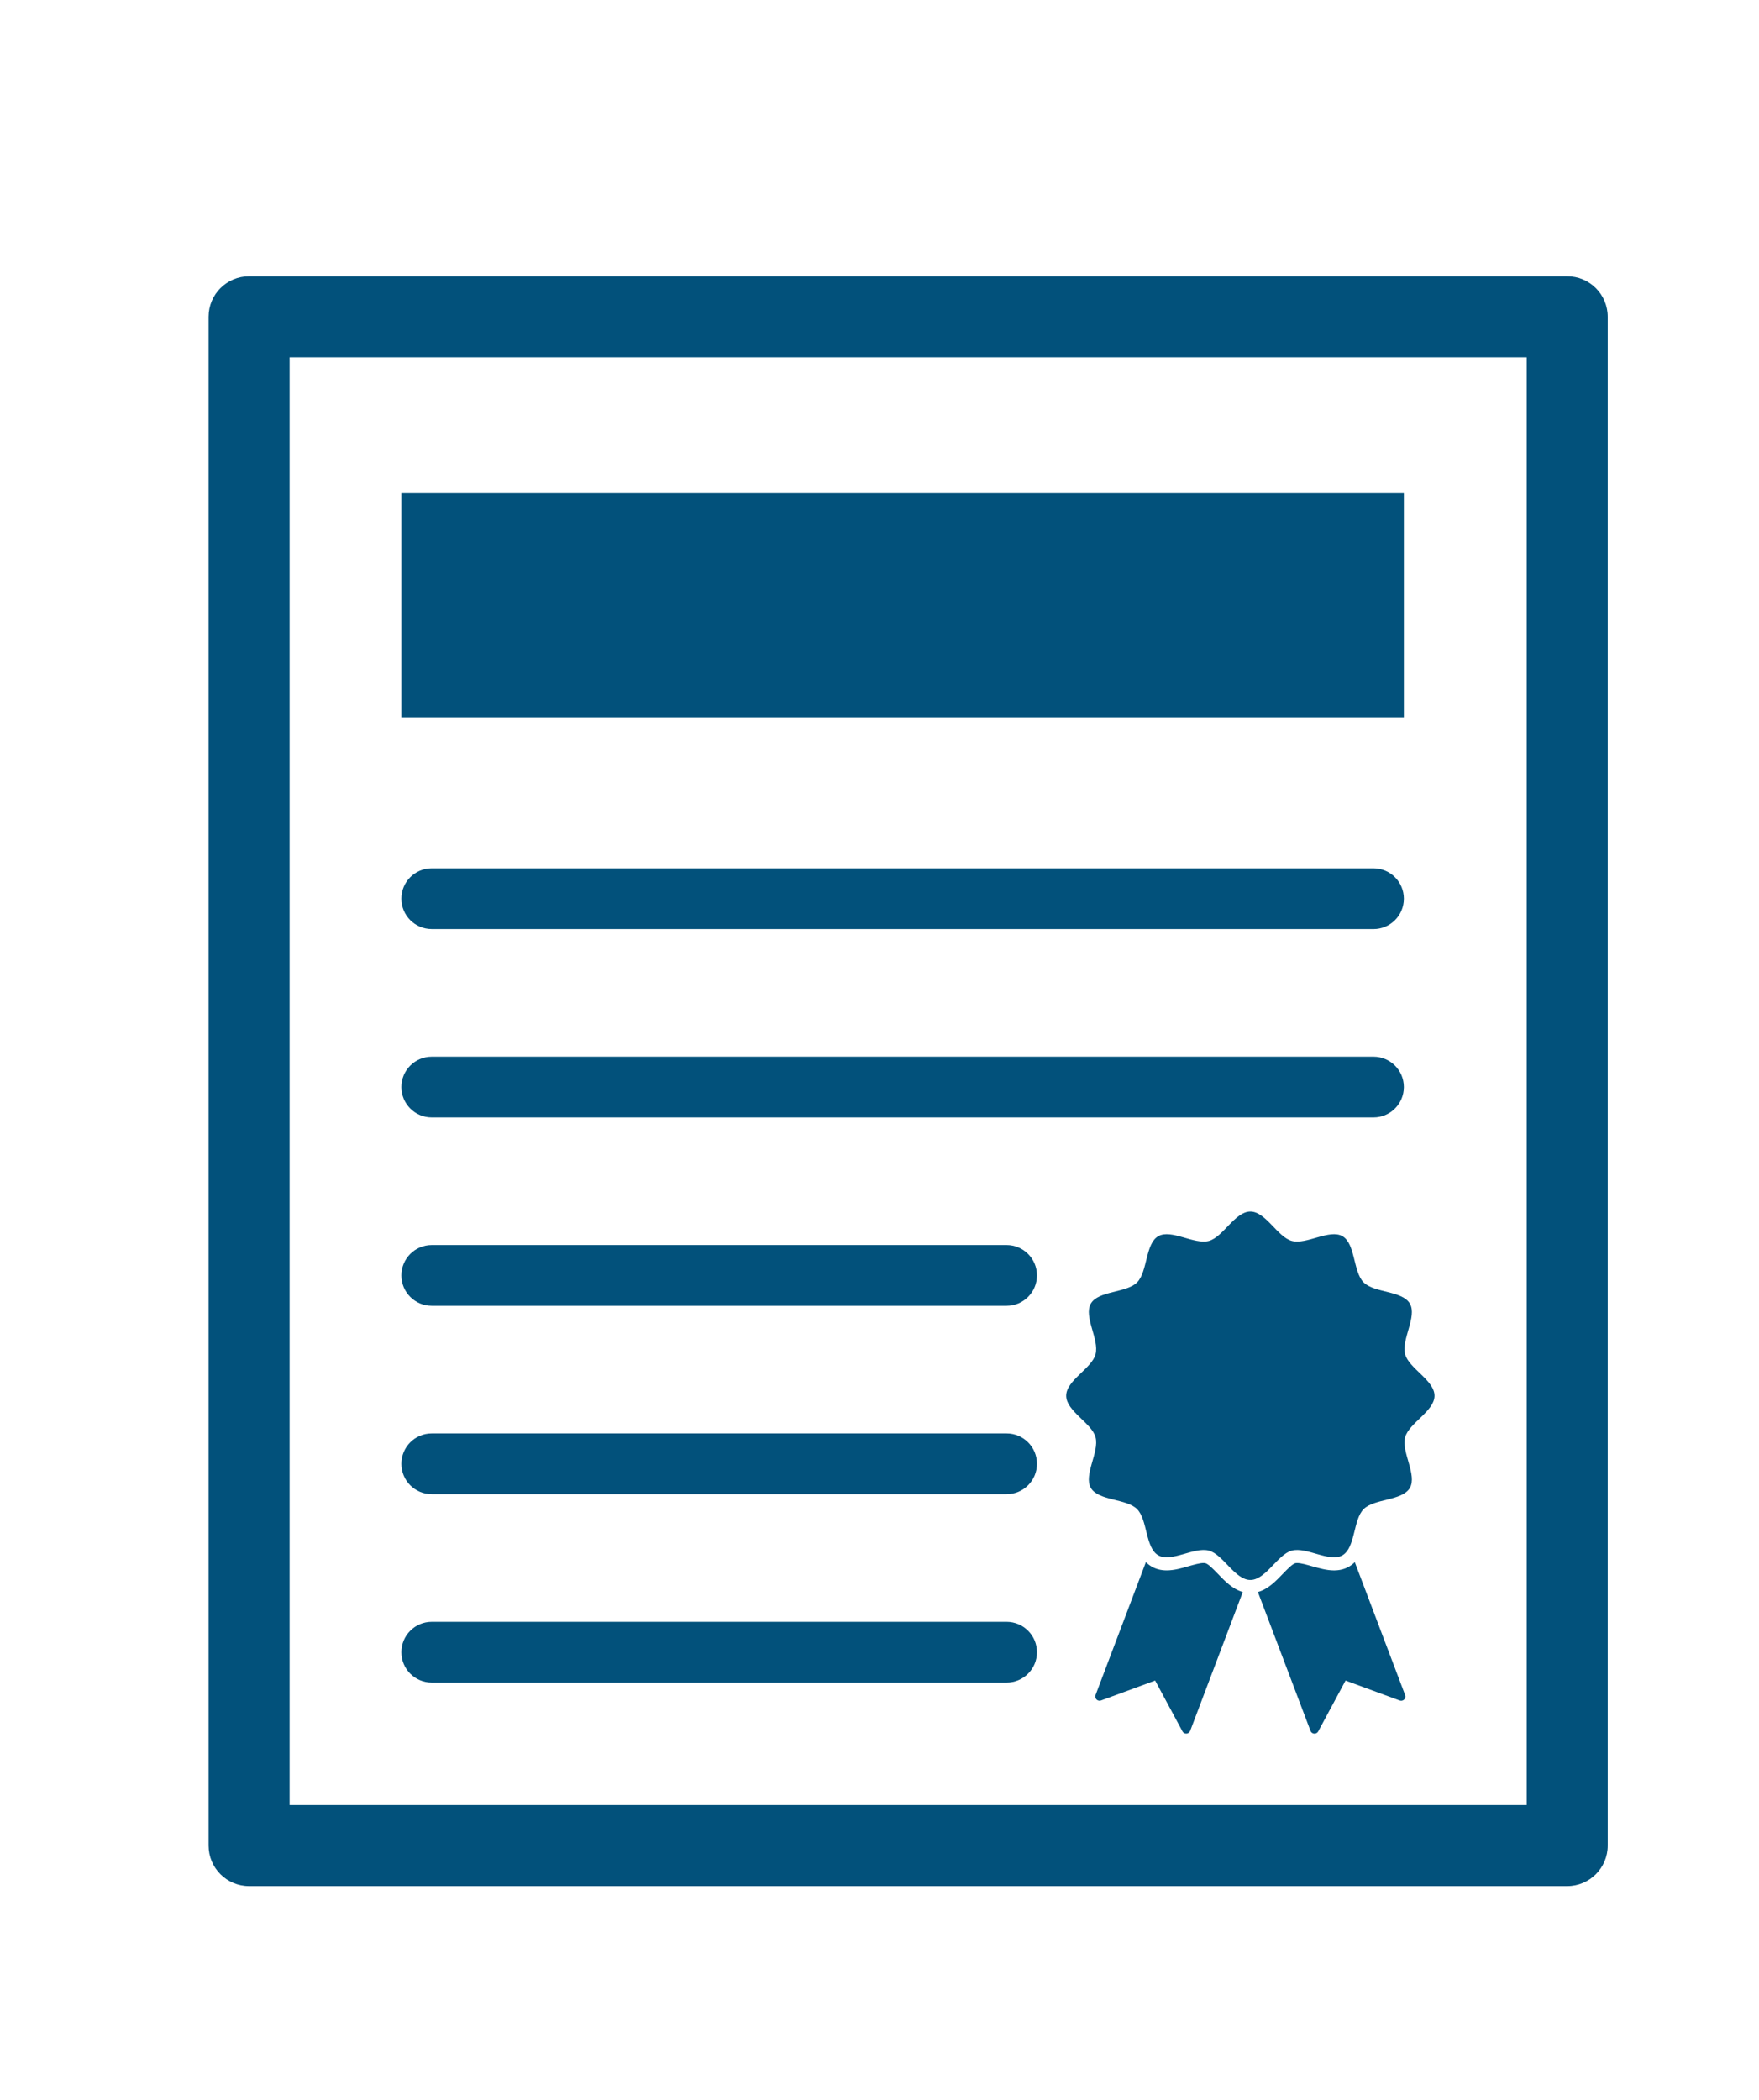 <?xml version="1.0" encoding="utf-8"?>
<!-- Generator: Adobe Illustrator 16.0.4, SVG Export Plug-In . SVG Version: 6.00 Build 0)  -->
<!DOCTYPE svg PUBLIC "-//W3C//DTD SVG 1.1//EN" "http://www.w3.org/Graphics/SVG/1.1/DTD/svg11.dtd">
<svg version="1.1" id="Layer_1" xmlns="http://www.w3.org/2000/svg" xmlns:xlink="http://www.w3.org/1999/xlink" x="0px" y="0px"
	 width="80px" viewBox="0 0 84.051 95.5" style="enable-background:new 0 0 84.051 95.5;" xml:space="preserve"
	>
<style type="text/css">
<![CDATA[
	*{fill:#02517B;}
]]>
</style>
<g>
	<path d="M74.886,10.779H11.903c-1.069,0-1.936,0.866-1.936,1.937v73.035c0,1.068,0.866,1.936,1.936,1.936h62.982
		c1.069,0,1.937-0.867,1.937-1.936V12.716C76.822,11.646,75.955,10.779,74.886,10.779z M72.95,83.815H13.838V14.651H72.95V83.815z"
		/>
	<path d="M64.736,72.21c-0.08,0.081-0.171,0.153-0.276,0.214c-0.206,0.119-0.446,0.181-0.716,0.181l0,0
		c-0.354,0-0.707-0.102-1.049-0.199c-0.263-0.074-0.533-0.153-0.718-0.153c-0.046,0-0.073,0.006-0.088,0.01
		c-0.14,0.036-0.401,0.309-0.592,0.506c-0.335,0.349-0.707,0.735-1.191,0.869l2.514,6.633c0.062,0.163,0.287,0.178,0.369,0.025
		l1.306-2.428l2.586,0.952c0.164,0.061,0.322-0.1,0.26-0.262L64.736,72.21z"/>
	<path d="M58.193,72.768c-0.19-0.197-0.452-0.47-0.592-0.506c-0.016-0.004-0.042-0.01-0.088-0.01c-0.186,0-0.456,0.079-0.719,0.152
		c-0.341,0.099-0.693,0.2-1.048,0.2c-0.27,0-0.51-0.062-0.715-0.181c-0.106-0.061-0.198-0.133-0.277-0.214l-2.405,6.348
		c-0.062,0.162,0.097,0.322,0.26,0.262l2.587-0.952l1.305,2.428c0.083,0.152,0.308,0.138,0.369-0.025l2.514-6.633
		C58.899,73.503,58.528,73.116,58.193,72.768z"/>
	<path d="M64.147,56.639c-0.615-0.357-1.717,0.414-2.419,0.226c-0.68-0.182-1.247-1.404-1.982-1.404
		c-0.737,0-1.303,1.223-1.983,1.404c-0.703,0.188-1.803-0.583-2.419-0.226c-0.624,0.361-0.505,1.702-1.013,2.208
		c-0.505,0.508-1.848,0.389-2.209,1.013c-0.355,0.615,0.414,1.716,0.226,2.419c-0.181,0.68-1.403,1.246-1.403,1.982
		c0,0.737,1.223,1.304,1.403,1.983c0.188,0.703-0.581,1.803-0.226,2.419c0.361,0.624,1.704,0.506,2.209,1.013
		c0.508,0.506,0.389,1.847,1.013,2.208c0.616,0.357,1.716-0.414,2.419-0.225c0.681,0.181,1.246,1.403,1.983,1.403
		c0.735,0,1.303-1.223,1.982-1.403c0.702-0.189,1.804,0.582,2.419,0.225c0.624-0.361,0.506-1.702,1.012-2.208
		c0.508-0.507,1.848-0.389,2.209-1.013c0.356-0.616-0.413-1.716-0.226-2.418c0.183-0.681,1.404-1.247,1.404-1.984
		c0-0.736-1.222-1.303-1.404-1.982c-0.188-0.703,0.582-1.804,0.226-2.419c-0.361-0.624-1.701-0.505-2.209-1.013
		C64.653,58.341,64.771,57,64.147,56.639z"/>
	<rect x="19.179" y="21.135" width="47.902" height="10.742"/>
	<path d="M20.63,41.965l44.999,0.001c0.802,0,1.452-0.651,1.452-1.452c0-0.803-0.65-1.452-1.452-1.452H20.63
		c-0.802,0-1.451,0.649-1.451,1.452C19.179,41.314,19.828,41.965,20.63,41.965z"/>
	<path d="M20.63,50.965h44.999c0.802,0,1.452-0.651,1.452-1.452c0-0.802-0.65-1.451-1.452-1.451H20.63
		c-0.802,0-1.451,0.649-1.451,1.451C19.179,50.313,19.828,50.965,20.63,50.965z"/>
	<path d="M20.63,59.965h27.467c0.802,0,1.452-0.65,1.452-1.452s-0.65-1.452-1.452-1.452H20.63c-0.802,0-1.451,0.65-1.451,1.452
		S19.828,59.965,20.63,59.965z"/>
	<path d="M20.63,68.964h27.467c0.802,0,1.452-0.65,1.452-1.451c0-0.803-0.65-1.452-1.452-1.452H20.63
		c-0.802,0-1.451,0.649-1.451,1.452C19.179,68.313,19.828,68.964,20.63,68.964z"/>
	<path d="M20.63,77.964h27.467c0.802,0,1.452-0.649,1.452-1.451s-0.65-1.452-1.452-1.452H20.63c-0.802,0-1.451,0.65-1.451,1.452
		S19.828,77.964,20.63,77.964z"/>
</g>
</svg>
